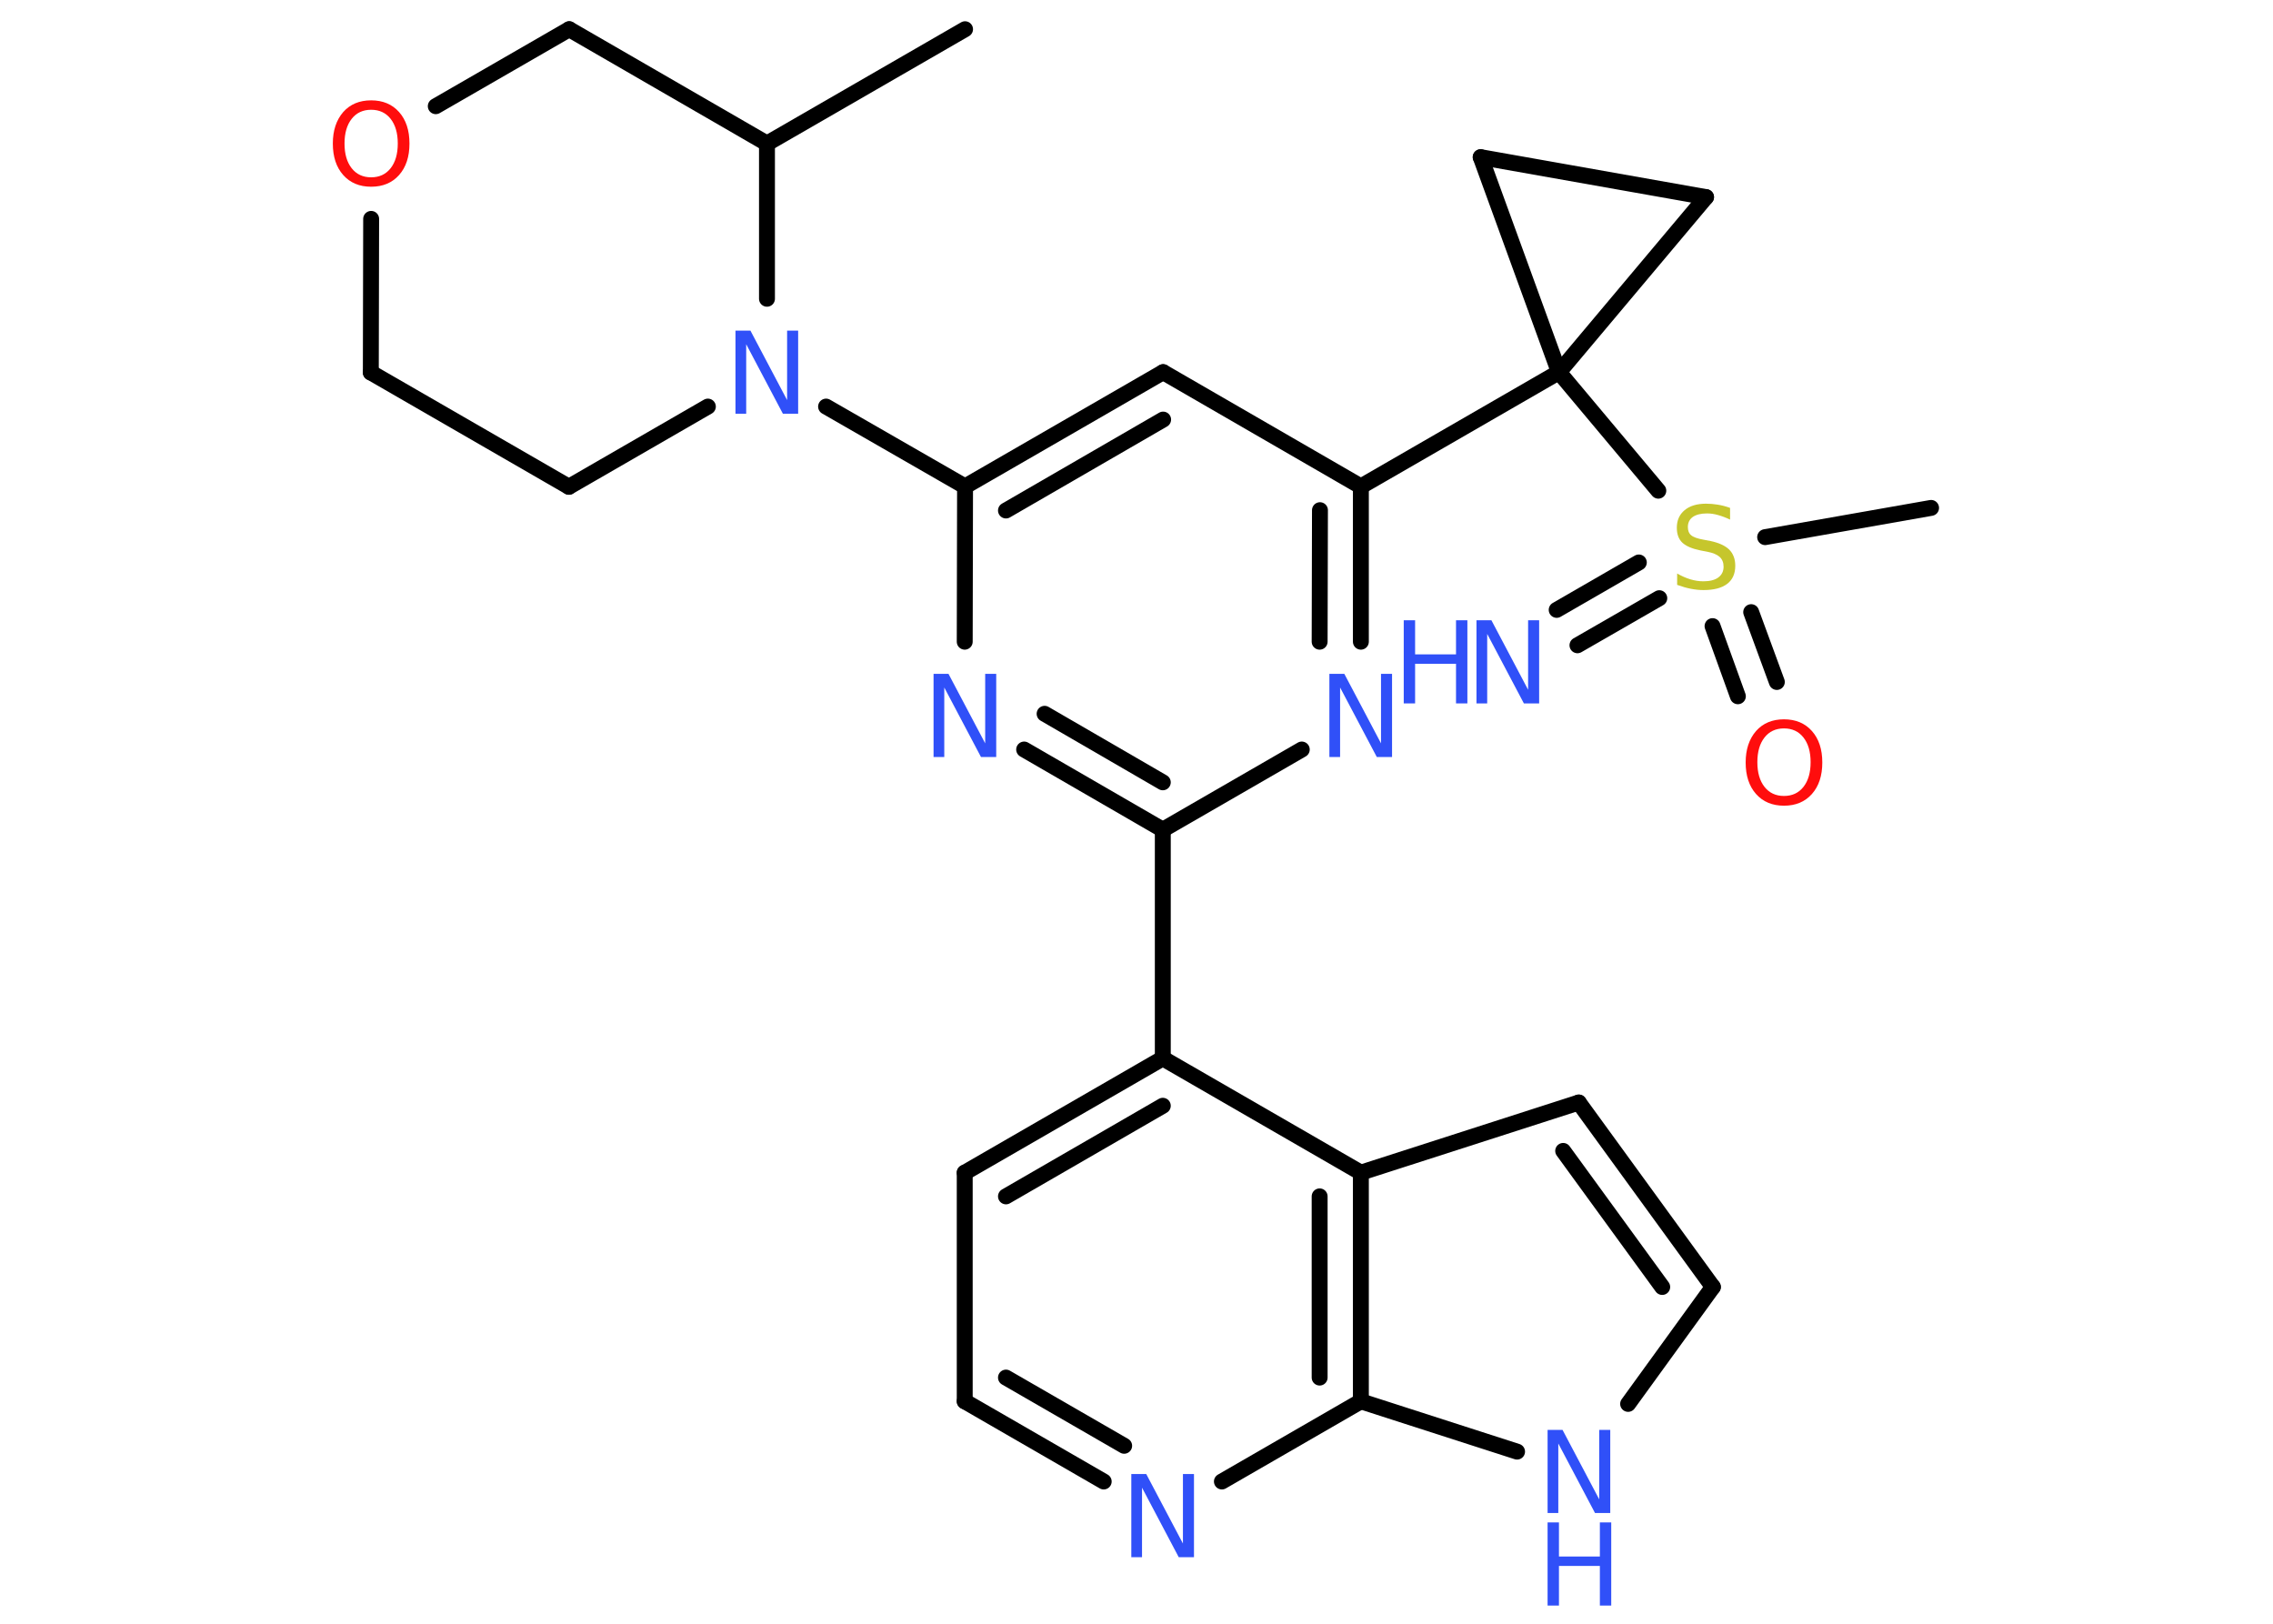 <?xml version='1.0' encoding='UTF-8'?>
<!DOCTYPE svg PUBLIC "-//W3C//DTD SVG 1.1//EN" "http://www.w3.org/Graphics/SVG/1.1/DTD/svg11.dtd">
<svg version='1.2' xmlns='http://www.w3.org/2000/svg' xmlns:xlink='http://www.w3.org/1999/xlink' width='70.0mm' height='50.0mm' viewBox='0 0 70.0 50.0'>
  <desc>Generated by the Chemistry Development Kit (http://github.com/cdk)</desc>
  <g stroke-linecap='round' stroke-linejoin='round' stroke='#000000' stroke-width='.49' fill='#3050F8'>
    <rect x='.0' y='.0' width='70.0' height='50.0' fill='#FFFFFF' stroke='none'/>
    <g id='mol1' class='mol'>
      <line id='mol1bnd1' class='bond' x1='29.72' y1='.9' x2='23.62' y2='4.42'/>
      <line id='mol1bnd2' class='bond' x1='23.62' y1='4.42' x2='17.53' y2='.9'/>
      <line id='mol1bnd3' class='bond' x1='17.53' y1='.9' x2='13.42' y2='3.27'/>
      <line id='mol1bnd4' class='bond' x1='11.43' y1='6.74' x2='11.42' y2='11.47'/>
      <line id='mol1bnd5' class='bond' x1='11.42' y1='11.47' x2='17.52' y2='14.99'/>
      <line id='mol1bnd6' class='bond' x1='17.52' y1='14.99' x2='21.8' y2='12.52'/>
      <line id='mol1bnd7' class='bond' x1='23.62' y1='4.42' x2='23.62' y2='9.2'/>
      <line id='mol1bnd8' class='bond' x1='25.44' y1='12.52' x2='29.72' y2='14.98'/>
      <g id='mol1bnd9' class='bond'>
        <line x1='35.82' y1='11.46' x2='29.72' y2='14.98'/>
        <line x1='35.82' y1='12.92' x2='30.98' y2='15.72'/>
      </g>
      <line id='mol1bnd10' class='bond' x1='35.82' y1='11.46' x2='41.91' y2='14.98'/>
      <line id='mol1bnd11' class='bond' x1='41.91' y1='14.98' x2='48.01' y2='11.46'/>
      <line id='mol1bnd12' class='bond' x1='48.01' y1='11.46' x2='51.07' y2='15.11'/>
      <line id='mol1bnd13' class='bond' x1='54.36' y1='16.54' x2='59.47' y2='15.64'/>
      <g id='mol1bnd14' class='bond'>
        <line x1='51.1' y1='18.42' x2='48.58' y2='19.87'/>
        <line x1='50.47' y1='17.32' x2='47.94' y2='18.78'/>
      </g>
      <g id='mol1bnd15' class='bond'>
        <line x1='53.93' y1='18.85' x2='54.72' y2='21.0'/>
        <line x1='52.74' y1='19.28' x2='53.52' y2='21.44'/>
      </g>
      <line id='mol1bnd16' class='bond' x1='48.01' y1='11.46' x2='45.6' y2='4.84'/>
      <line id='mol1bnd17' class='bond' x1='45.6' y1='4.84' x2='52.54' y2='6.07'/>
      <line id='mol1bnd18' class='bond' x1='48.01' y1='11.46' x2='52.54' y2='6.07'/>
      <g id='mol1bnd19' class='bond'>
        <line x1='41.91' y1='19.76' x2='41.91' y2='14.98'/>
        <line x1='40.64' y1='19.76' x2='40.65' y2='15.71'/>
      </g>
      <line id='mol1bnd20' class='bond' x1='40.09' y1='23.08' x2='35.81' y2='25.55'/>
      <line id='mol1bnd21' class='bond' x1='35.81' y1='25.55' x2='35.81' y2='32.59'/>
      <g id='mol1bnd22' class='bond'>
        <line x1='35.81' y1='32.59' x2='29.71' y2='36.11'/>
        <line x1='35.81' y1='34.05' x2='30.98' y2='36.84'/>
      </g>
      <line id='mol1bnd23' class='bond' x1='29.71' y1='36.11' x2='29.71' y2='43.15'/>
      <g id='mol1bnd24' class='bond'>
        <line x1='29.71' y1='43.15' x2='33.99' y2='45.62'/>
        <line x1='30.98' y1='42.42' x2='34.62' y2='44.52'/>
      </g>
      <line id='mol1bnd25' class='bond' x1='37.63' y1='45.62' x2='41.91' y2='43.15'/>
      <line id='mol1bnd26' class='bond' x1='41.91' y1='43.15' x2='46.72' y2='44.7'/>
      <line id='mol1bnd27' class='bond' x1='50.14' y1='43.23' x2='52.75' y2='39.63'/>
      <g id='mol1bnd28' class='bond'>
        <line x1='52.75' y1='39.63' x2='48.62' y2='33.95'/>
        <line x1='51.19' y1='39.63' x2='48.14' y2='35.44'/>
      </g>
      <line id='mol1bnd29' class='bond' x1='48.62' y1='33.95' x2='41.91' y2='36.11'/>
      <line id='mol1bnd30' class='bond' x1='35.81' y1='32.59' x2='41.91' y2='36.11'/>
      <g id='mol1bnd31' class='bond'>
        <line x1='41.91' y1='43.15' x2='41.91' y2='36.11'/>
        <line x1='40.64' y1='42.42' x2='40.64' y2='36.84'/>
      </g>
      <g id='mol1bnd32' class='bond'>
        <line x1='31.54' y1='23.08' x2='35.81' y2='25.55'/>
        <line x1='32.17' y1='21.98' x2='35.81' y2='24.09'/>
      </g>
      <line id='mol1bnd33' class='bond' x1='29.72' y1='14.98' x2='29.71' y2='19.76'/>
      <path id='mol1atm4' class='atom' d='M11.43 3.38q-.38 .0 -.6 .28q-.22 .28 -.22 .76q.0 .48 .22 .76q.22 .28 .6 .28q.38 .0 .6 -.28q.22 -.28 .22 -.76q.0 -.48 -.22 -.76q-.22 -.28 -.6 -.28zM11.43 3.09q.54 .0 .86 .36q.32 .36 .32 .97q.0 .61 -.32 .97q-.32 .36 -.86 .36q-.54 .0 -.86 -.36q-.32 -.36 -.32 -.97q.0 -.6 .32 -.97q.32 -.36 .86 -.36z' stroke='none' fill='#FF0D0D'/>
      <path id='mol1atm7' class='atom' d='M22.65 10.18h.46l1.13 2.14v-2.14h.34v2.56h-.47l-1.13 -2.14v2.14h-.33v-2.56z' stroke='none'/>
      <path id='mol1atm12' class='atom' d='M53.28 15.66v.34q-.19 -.09 -.37 -.14q-.17 -.05 -.34 -.05q-.28 .0 -.44 .11q-.15 .11 -.15 .31q.0 .17 .1 .25q.1 .09 .39 .14l.21 .04q.38 .08 .57 .26q.19 .19 .19 .5q.0 .37 -.25 .56q-.25 .19 -.73 .19q-.18 .0 -.39 -.04q-.2 -.04 -.42 -.12v-.35q.21 .12 .41 .18q.2 .06 .4 .06q.3 .0 .46 -.12q.16 -.12 .16 -.33q.0 -.19 -.12 -.3q-.12 -.11 -.38 -.16l-.21 -.04q-.39 -.08 -.56 -.24q-.17 -.16 -.17 -.46q.0 -.34 .24 -.54q.24 -.2 .66 -.2q.18 .0 .36 .03q.19 .03 .38 .1z' stroke='none' fill='#C6C62C'/>
      <g id='mol1atm14' class='atom'>
        <path d='M45.47 19.1h.46l1.13 2.14v-2.14h.34v2.56h-.47l-1.13 -2.14v2.14h-.33v-2.56z' stroke='none'/>
        <path d='M43.23 19.1h.35v1.05h1.26v-1.05h.35v2.56h-.35v-1.22h-1.26v1.22h-.35v-2.56z' stroke='none'/>
      </g>
      <path id='mol1atm15' class='atom' d='M54.94 22.43q-.38 .0 -.6 .28q-.22 .28 -.22 .76q.0 .48 .22 .76q.22 .28 .6 .28q.38 .0 .6 -.28q.22 -.28 .22 -.76q.0 -.48 -.22 -.76q-.22 -.28 -.6 -.28zM54.94 22.15q.54 .0 .86 .36q.32 .36 .32 .97q.0 .61 -.32 .97q-.32 .36 -.86 .36q-.54 .0 -.86 -.36q-.32 -.36 -.32 -.97q.0 -.6 .32 -.97q.32 -.36 .86 -.36z' stroke='none' fill='#FF0D0D'/>
      <path id='mol1atm18' class='atom' d='M40.94 20.75h.46l1.13 2.14v-2.14h.34v2.56h-.47l-1.13 -2.14v2.14h-.33v-2.56z' stroke='none'/>
      <path id='mol1atm23' class='atom' d='M34.84 45.39h.46l1.13 2.14v-2.14h.34v2.56h-.47l-1.13 -2.14v2.14h-.33v-2.56z' stroke='none'/>
      <g id='mol1atm25' class='atom'>
        <path d='M47.66 44.03h.46l1.13 2.14v-2.14h.34v2.56h-.47l-1.13 -2.14v2.14h-.33v-2.56z' stroke='none'/>
        <path d='M47.66 46.88h.35v1.05h1.26v-1.05h.35v2.56h-.35v-1.22h-1.26v1.22h-.35v-2.56z' stroke='none'/>
      </g>
      <path id='mol1atm29' class='atom' d='M28.75 20.75h.46l1.13 2.14v-2.14h.34v2.56h-.47l-1.13 -2.14v2.14h-.33v-2.56z' stroke='none'/>
    </g>
  </g>
</svg>

